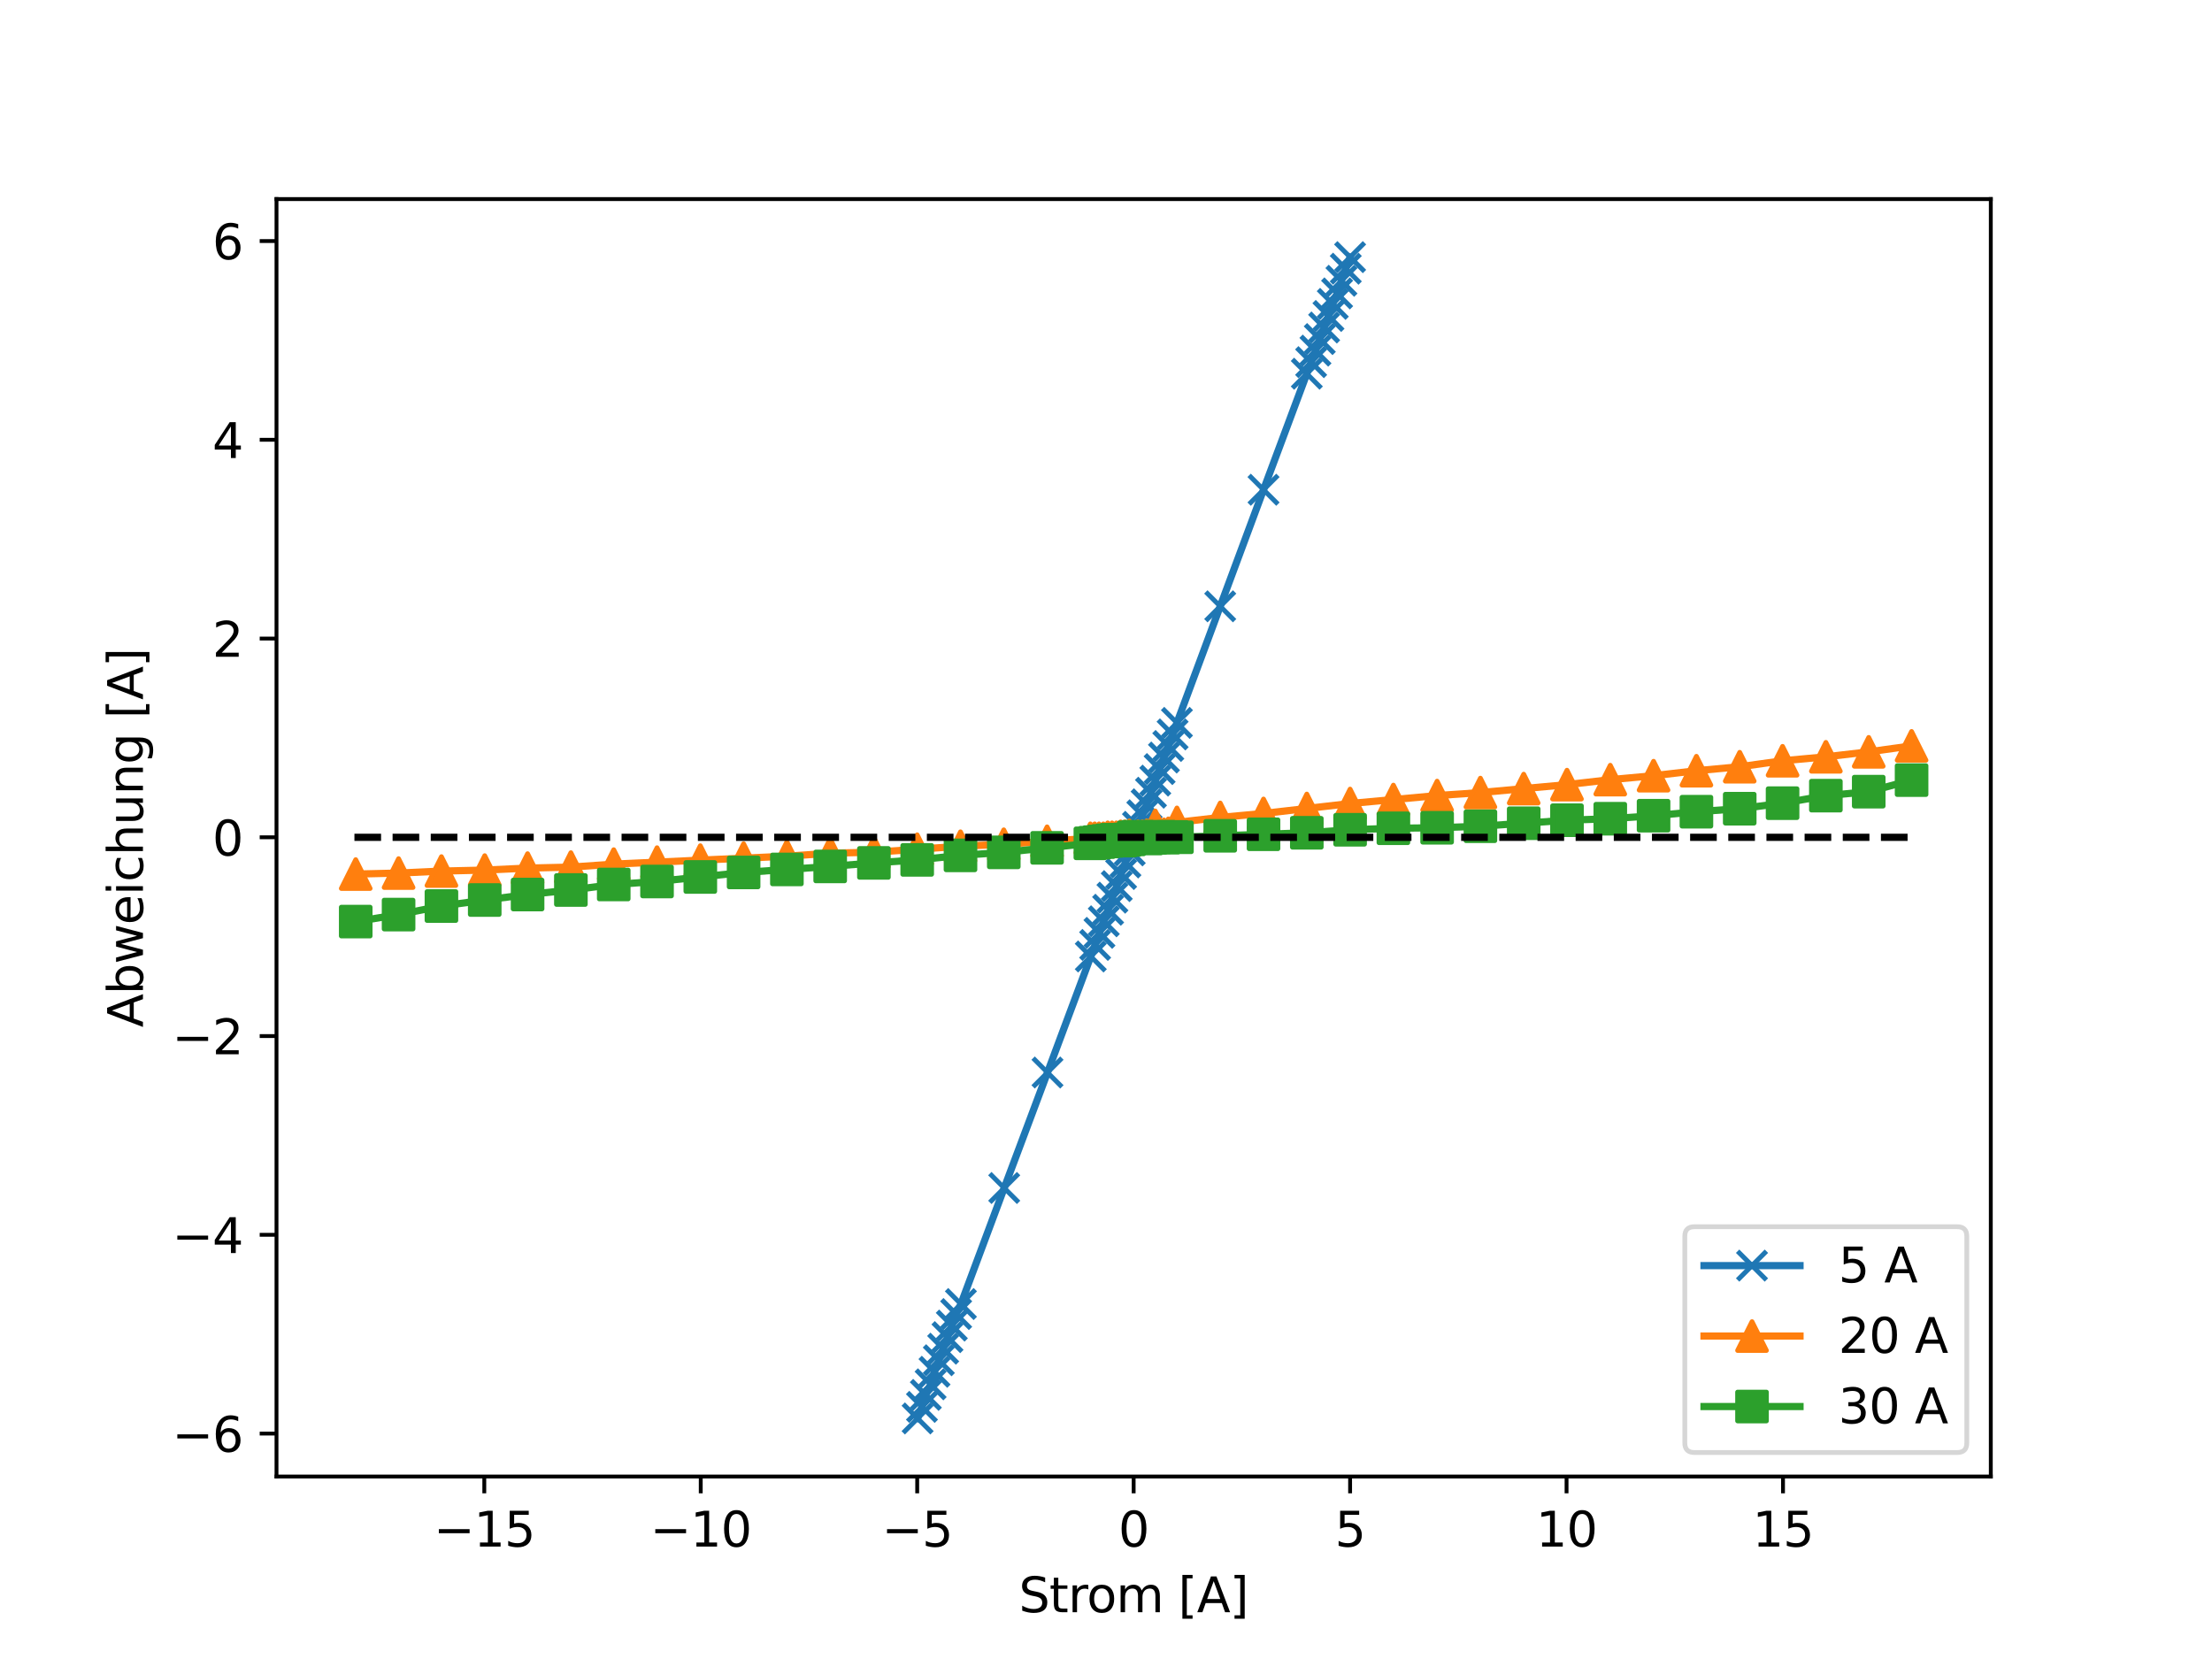<?xml version="1.0" encoding="utf-8" standalone="no"?>
<!DOCTYPE svg PUBLIC "-//W3C//DTD SVG 1.1//EN"
  "http://www.w3.org/Graphics/SVG/1.1/DTD/svg11.dtd">
<svg xmlns:xlink="http://www.w3.org/1999/xlink" width="460.8pt" height="345.6pt" viewBox="0 0 460.8 345.6" xmlns="http://www.w3.org/2000/svg" version="1.1">
 <defs>
  <style type="text/css">*{stroke-linejoin: round; stroke-linecap: butt}</style>
 </defs>
 <g id="figure_1">
  <g id="patch_1">
   <path d="M 0 345.6 
L 460.8 345.6 
L 460.8 0 
L 0 0 
z
" style="fill: #ffffff"/>
  </g>
  <g id="axes_1">
   <g id="patch_2">
    <path d="M 57.6 307.584 
L 414.72 307.584 
L 414.72 41.472 
L 57.6 41.472 
z
" style="fill: #ffffff"/>
   </g>
   <g id="matplotlib.axis_1">
    <g id="xtick_1">
     <g id="line2d_1">
      <defs>
       <path id="m4becd55ebd" d="M 0 0 
L 0 3.5 
" style="stroke: #000000; stroke-width: 0.8"/>
      </defs>
      <g>
       <use xlink:href="#m4becd55ebd" x="100.887" y="307.584" style="stroke: #000000; stroke-width: 0.8"/>
      </g>
     </g>
     <g id="text_1">
      <!-- −15 -->
      <g transform="translate(90.335 322.182) scale(0.1 -0.1)">
       <defs>
        <path id="DejaVuSans-2212" d="M 678 2272 
L 4684 2272 
L 4684 1741 
L 678 1741 
L 678 2272 
z
" transform="scale(0.016)"/>
        <path id="DejaVuSans-31" d="M 794 531 
L 1825 531 
L 1825 4091 
L 703 3866 
L 703 4441 
L 1819 4666 
L 2450 4666 
L 2450 531 
L 3481 531 
L 3481 0 
L 794 0 
L 794 531 
z
" transform="scale(0.016)"/>
        <path id="DejaVuSans-35" d="M 691 4666 
L 3169 4666 
L 3169 4134 
L 1269 4134 
L 1269 2991 
Q 1406 3038 1543 3061 
Q 1681 3084 1819 3084 
Q 2600 3084 3056 2656 
Q 3513 2228 3513 1497 
Q 3513 744 3044 326 
Q 2575 -91 1722 -91 
Q 1428 -91 1123 -41 
Q 819 9 494 109 
L 494 744 
Q 775 591 1075 516 
Q 1375 441 1709 441 
Q 2250 441 2565 725 
Q 2881 1009 2881 1497 
Q 2881 1984 2565 2268 
Q 2250 2553 1709 2553 
Q 1456 2553 1204 2497 
Q 953 2441 691 2322 
L 691 4666 
z
" transform="scale(0.016)"/>
       </defs>
       <use xlink:href="#DejaVuSans-2212"/>
       <use xlink:href="#DejaVuSans-31" x="83.789"/>
       <use xlink:href="#DejaVuSans-35" x="147.412"/>
      </g>
     </g>
    </g>
    <g id="xtick_2">
     <g id="line2d_2">
      <g>
       <use xlink:href="#m4becd55ebd" x="145.978" y="307.584" style="stroke: #000000; stroke-width: 0.8"/>
      </g>
     </g>
     <g id="text_2">
      <!-- −10 -->
      <g transform="translate(135.426 322.182) scale(0.1 -0.1)">
       <defs>
        <path id="DejaVuSans-30" d="M 2034 4250 
Q 1547 4250 1301 3770 
Q 1056 3291 1056 2328 
Q 1056 1369 1301 889 
Q 1547 409 2034 409 
Q 2525 409 2770 889 
Q 3016 1369 3016 2328 
Q 3016 3291 2770 3770 
Q 2525 4250 2034 4250 
z
M 2034 4750 
Q 2819 4750 3233 4129 
Q 3647 3509 3647 2328 
Q 3647 1150 3233 529 
Q 2819 -91 2034 -91 
Q 1250 -91 836 529 
Q 422 1150 422 2328 
Q 422 3509 836 4129 
Q 1250 4750 2034 4750 
z
" transform="scale(0.016)"/>
       </defs>
       <use xlink:href="#DejaVuSans-2212"/>
       <use xlink:href="#DejaVuSans-31" x="83.789"/>
       <use xlink:href="#DejaVuSans-30" x="147.412"/>
      </g>
     </g>
    </g>
    <g id="xtick_3">
     <g id="line2d_3">
      <g>
       <use xlink:href="#m4becd55ebd" x="191.069" y="307.584" style="stroke: #000000; stroke-width: 0.8"/>
      </g>
     </g>
     <g id="text_3">
      <!-- −5 -->
      <g transform="translate(183.698 322.182) scale(0.1 -0.1)">
       <use xlink:href="#DejaVuSans-2212"/>
       <use xlink:href="#DejaVuSans-35" x="83.789"/>
      </g>
     </g>
    </g>
    <g id="xtick_4">
     <g id="line2d_4">
      <g>
       <use xlink:href="#m4becd55ebd" x="236.16" y="307.584" style="stroke: #000000; stroke-width: 0.8"/>
      </g>
     </g>
     <g id="text_4">
      <!-- 0 -->
      <g transform="translate(232.979 322.182) scale(0.1 -0.1)">
       <use xlink:href="#DejaVuSans-30"/>
      </g>
     </g>
    </g>
    <g id="xtick_5">
     <g id="line2d_5">
      <g>
       <use xlink:href="#m4becd55ebd" x="281.251" y="307.584" style="stroke: #000000; stroke-width: 0.8"/>
      </g>
     </g>
     <g id="text_5">
      <!-- 5 -->
      <g transform="translate(278.07 322.182) scale(0.1 -0.1)">
       <use xlink:href="#DejaVuSans-35"/>
      </g>
     </g>
    </g>
    <g id="xtick_6">
     <g id="line2d_6">
      <g>
       <use xlink:href="#m4becd55ebd" x="326.342" y="307.584" style="stroke: #000000; stroke-width: 0.8"/>
      </g>
     </g>
     <g id="text_6">
      <!-- 10 -->
      <g transform="translate(319.979 322.182) scale(0.1 -0.1)">
       <use xlink:href="#DejaVuSans-31"/>
       <use xlink:href="#DejaVuSans-30" x="63.623"/>
      </g>
     </g>
    </g>
    <g id="xtick_7">
     <g id="line2d_7">
      <g>
       <use xlink:href="#m4becd55ebd" x="371.433" y="307.584" style="stroke: #000000; stroke-width: 0.8"/>
      </g>
     </g>
     <g id="text_7">
      <!-- 15 -->
      <g transform="translate(365.07 322.182) scale(0.1 -0.1)">
       <use xlink:href="#DejaVuSans-31"/>
       <use xlink:href="#DejaVuSans-35" x="63.623"/>
      </g>
     </g>
    </g>
    <g id="text_8">
     <!-- Strom [A] -->
     <g transform="translate(212.242 335.861) scale(0.1 -0.1)">
      <defs>
       <path id="DejaVuSans-53" d="M 3425 4513 
L 3425 3897 
Q 3066 4069 2747 4153 
Q 2428 4238 2131 4238 
Q 1616 4238 1336 4038 
Q 1056 3838 1056 3469 
Q 1056 3159 1242 3001 
Q 1428 2844 1947 2747 
L 2328 2669 
Q 3034 2534 3370 2195 
Q 3706 1856 3706 1288 
Q 3706 609 3251 259 
Q 2797 -91 1919 -91 
Q 1588 -91 1214 -16 
Q 841 59 441 206 
L 441 856 
Q 825 641 1194 531 
Q 1563 422 1919 422 
Q 2459 422 2753 634 
Q 3047 847 3047 1241 
Q 3047 1584 2836 1778 
Q 2625 1972 2144 2069 
L 1759 2144 
Q 1053 2284 737 2584 
Q 422 2884 422 3419 
Q 422 4038 858 4394 
Q 1294 4750 2059 4750 
Q 2388 4750 2728 4690 
Q 3069 4631 3425 4513 
z
" transform="scale(0.016)"/>
       <path id="DejaVuSans-74" d="M 1172 4494 
L 1172 3500 
L 2356 3500 
L 2356 3053 
L 1172 3053 
L 1172 1153 
Q 1172 725 1289 603 
Q 1406 481 1766 481 
L 2356 481 
L 2356 0 
L 1766 0 
Q 1100 0 847 248 
Q 594 497 594 1153 
L 594 3053 
L 172 3053 
L 172 3500 
L 594 3500 
L 594 4494 
L 1172 4494 
z
" transform="scale(0.016)"/>
       <path id="DejaVuSans-72" d="M 2631 2963 
Q 2534 3019 2420 3045 
Q 2306 3072 2169 3072 
Q 1681 3072 1420 2755 
Q 1159 2438 1159 1844 
L 1159 0 
L 581 0 
L 581 3500 
L 1159 3500 
L 1159 2956 
Q 1341 3275 1631 3429 
Q 1922 3584 2338 3584 
Q 2397 3584 2469 3576 
Q 2541 3569 2628 3553 
L 2631 2963 
z
" transform="scale(0.016)"/>
       <path id="DejaVuSans-6f" d="M 1959 3097 
Q 1497 3097 1228 2736 
Q 959 2375 959 1747 
Q 959 1119 1226 758 
Q 1494 397 1959 397 
Q 2419 397 2687 759 
Q 2956 1122 2956 1747 
Q 2956 2369 2687 2733 
Q 2419 3097 1959 3097 
z
M 1959 3584 
Q 2709 3584 3137 3096 
Q 3566 2609 3566 1747 
Q 3566 888 3137 398 
Q 2709 -91 1959 -91 
Q 1206 -91 779 398 
Q 353 888 353 1747 
Q 353 2609 779 3096 
Q 1206 3584 1959 3584 
z
" transform="scale(0.016)"/>
       <path id="DejaVuSans-6d" d="M 3328 2828 
Q 3544 3216 3844 3400 
Q 4144 3584 4550 3584 
Q 5097 3584 5394 3201 
Q 5691 2819 5691 2113 
L 5691 0 
L 5113 0 
L 5113 2094 
Q 5113 2597 4934 2840 
Q 4756 3084 4391 3084 
Q 3944 3084 3684 2787 
Q 3425 2491 3425 1978 
L 3425 0 
L 2847 0 
L 2847 2094 
Q 2847 2600 2669 2842 
Q 2491 3084 2119 3084 
Q 1678 3084 1418 2786 
Q 1159 2488 1159 1978 
L 1159 0 
L 581 0 
L 581 3500 
L 1159 3500 
L 1159 2956 
Q 1356 3278 1631 3431 
Q 1906 3584 2284 3584 
Q 2666 3584 2933 3390 
Q 3200 3197 3328 2828 
z
" transform="scale(0.016)"/>
       <path id="DejaVuSans-20" transform="scale(0.016)"/>
       <path id="DejaVuSans-5b" d="M 550 4863 
L 1875 4863 
L 1875 4416 
L 1125 4416 
L 1125 -397 
L 1875 -397 
L 1875 -844 
L 550 -844 
L 550 4863 
z
" transform="scale(0.016)"/>
       <path id="DejaVuSans-41" d="M 2188 4044 
L 1331 1722 
L 3047 1722 
L 2188 4044 
z
M 1831 4666 
L 2547 4666 
L 4325 0 
L 3669 0 
L 3244 1197 
L 1141 1197 
L 716 0 
L 50 0 
L 1831 4666 
z
" transform="scale(0.016)"/>
       <path id="DejaVuSans-5d" d="M 1947 4863 
L 1947 -844 
L 622 -844 
L 622 -397 
L 1369 -397 
L 1369 4416 
L 622 4416 
L 622 4863 
L 1947 4863 
z
" transform="scale(0.016)"/>
      </defs>
      <use xlink:href="#DejaVuSans-53"/>
      <use xlink:href="#DejaVuSans-74" x="63.477"/>
      <use xlink:href="#DejaVuSans-72" x="102.686"/>
      <use xlink:href="#DejaVuSans-6f" x="141.549"/>
      <use xlink:href="#DejaVuSans-6d" x="202.73"/>
      <use xlink:href="#DejaVuSans-20" x="300.143"/>
      <use xlink:href="#DejaVuSans-5b" x="331.93"/>
      <use xlink:href="#DejaVuSans-41" x="370.943"/>
      <use xlink:href="#DejaVuSans-5d" x="439.352"/>
     </g>
    </g>
   </g>
   <g id="matplotlib.axis_2">
    <g id="ytick_1">
     <g id="line2d_8">
      <defs>
       <path id="m93e37eeb6e" d="M 0 0 
L -3.5 0 
" style="stroke: #000000; stroke-width: 0.8"/>
      </defs>
      <g>
       <use xlink:href="#m93e37eeb6e" x="57.6" y="298.638" style="stroke: #000000; stroke-width: 0.8"/>
      </g>
     </g>
     <g id="text_9">
      <!-- −6 -->
      <g transform="translate(35.858 302.437) scale(0.1 -0.1)">
       <defs>
        <path id="DejaVuSans-36" d="M 2113 2584 
Q 1688 2584 1439 2293 
Q 1191 2003 1191 1497 
Q 1191 994 1439 701 
Q 1688 409 2113 409 
Q 2538 409 2786 701 
Q 3034 994 3034 1497 
Q 3034 2003 2786 2293 
Q 2538 2584 2113 2584 
z
M 3366 4563 
L 3366 3988 
Q 3128 4100 2886 4159 
Q 2644 4219 2406 4219 
Q 1781 4219 1451 3797 
Q 1122 3375 1075 2522 
Q 1259 2794 1537 2939 
Q 1816 3084 2150 3084 
Q 2853 3084 3261 2657 
Q 3669 2231 3669 1497 
Q 3669 778 3244 343 
Q 2819 -91 2113 -91 
Q 1303 -91 875 529 
Q 447 1150 447 2328 
Q 447 3434 972 4092 
Q 1497 4750 2381 4750 
Q 2619 4750 2861 4703 
Q 3103 4656 3366 4563 
z
" transform="scale(0.016)"/>
       </defs>
       <use xlink:href="#DejaVuSans-2212"/>
       <use xlink:href="#DejaVuSans-36" x="83.789"/>
      </g>
     </g>
    </g>
    <g id="ytick_2">
     <g id="line2d_9">
      <g>
       <use xlink:href="#m93e37eeb6e" x="57.6" y="257.234" style="stroke: #000000; stroke-width: 0.8"/>
      </g>
     </g>
     <g id="text_10">
      <!-- −4 -->
      <g transform="translate(35.858 261.033) scale(0.1 -0.1)">
       <defs>
        <path id="DejaVuSans-34" d="M 2419 4116 
L 825 1625 
L 2419 1625 
L 2419 4116 
z
M 2253 4666 
L 3047 4666 
L 3047 1625 
L 3713 1625 
L 3713 1100 
L 3047 1100 
L 3047 0 
L 2419 0 
L 2419 1100 
L 313 1100 
L 313 1709 
L 2253 4666 
z
" transform="scale(0.016)"/>
       </defs>
       <use xlink:href="#DejaVuSans-2212"/>
       <use xlink:href="#DejaVuSans-34" x="83.789"/>
      </g>
     </g>
    </g>
    <g id="ytick_3">
     <g id="line2d_10">
      <g>
       <use xlink:href="#m93e37eeb6e" x="57.6" y="215.829" style="stroke: #000000; stroke-width: 0.8"/>
      </g>
     </g>
     <g id="text_11">
      <!-- −2 -->
      <g transform="translate(35.858 219.628) scale(0.1 -0.1)">
       <defs>
        <path id="DejaVuSans-32" d="M 1228 531 
L 3431 531 
L 3431 0 
L 469 0 
L 469 531 
Q 828 903 1448 1529 
Q 2069 2156 2228 2338 
Q 2531 2678 2651 2914 
Q 2772 3150 2772 3378 
Q 2772 3750 2511 3984 
Q 2250 4219 1831 4219 
Q 1534 4219 1204 4116 
Q 875 4013 500 3803 
L 500 4441 
Q 881 4594 1212 4672 
Q 1544 4750 1819 4750 
Q 2544 4750 2975 4387 
Q 3406 4025 3406 3419 
Q 3406 3131 3298 2873 
Q 3191 2616 2906 2266 
Q 2828 2175 2409 1742 
Q 1991 1309 1228 531 
z
" transform="scale(0.016)"/>
       </defs>
       <use xlink:href="#DejaVuSans-2212"/>
       <use xlink:href="#DejaVuSans-32" x="83.789"/>
      </g>
     </g>
    </g>
    <g id="ytick_4">
     <g id="line2d_11">
      <g>
       <use xlink:href="#m93e37eeb6e" x="57.6" y="174.424" style="stroke: #000000; stroke-width: 0.8"/>
      </g>
     </g>
     <g id="text_12">
      <!-- 0 -->
      <g transform="translate(44.237 178.224) scale(0.1 -0.1)">
       <use xlink:href="#DejaVuSans-30"/>
      </g>
     </g>
    </g>
    <g id="ytick_5">
     <g id="line2d_12">
      <g>
       <use xlink:href="#m93e37eeb6e" x="57.6" y="133.02" style="stroke: #000000; stroke-width: 0.8"/>
      </g>
     </g>
     <g id="text_13">
      <!-- 2 -->
      <g transform="translate(44.237 136.819) scale(0.1 -0.1)">
       <use xlink:href="#DejaVuSans-32"/>
      </g>
     </g>
    </g>
    <g id="ytick_6">
     <g id="line2d_13">
      <g>
       <use xlink:href="#m93e37eeb6e" x="57.6" y="91.615" style="stroke: #000000; stroke-width: 0.8"/>
      </g>
     </g>
     <g id="text_14">
      <!-- 4 -->
      <g transform="translate(44.237 95.415) scale(0.1 -0.1)">
       <use xlink:href="#DejaVuSans-34"/>
      </g>
     </g>
    </g>
    <g id="ytick_7">
     <g id="line2d_14">
      <g>
       <use xlink:href="#m93e37eeb6e" x="57.6" y="50.211" style="stroke: #000000; stroke-width: 0.8"/>
      </g>
     </g>
     <g id="text_15">
      <!-- 6 -->
      <g transform="translate(44.237 54.01) scale(0.1 -0.1)">
       <use xlink:href="#DejaVuSans-36"/>
      </g>
     </g>
    </g>
    <g id="text_16">
     <!-- Abweichung [A] -->
     <g transform="translate(29.778 214.018) rotate(-90) scale(0.1 -0.1)">
      <defs>
       <path id="DejaVuSans-62" d="M 3116 1747 
Q 3116 2381 2855 2742 
Q 2594 3103 2138 3103 
Q 1681 3103 1420 2742 
Q 1159 2381 1159 1747 
Q 1159 1113 1420 752 
Q 1681 391 2138 391 
Q 2594 391 2855 752 
Q 3116 1113 3116 1747 
z
M 1159 2969 
Q 1341 3281 1617 3432 
Q 1894 3584 2278 3584 
Q 2916 3584 3314 3078 
Q 3713 2572 3713 1747 
Q 3713 922 3314 415 
Q 2916 -91 2278 -91 
Q 1894 -91 1617 61 
Q 1341 213 1159 525 
L 1159 0 
L 581 0 
L 581 4863 
L 1159 4863 
L 1159 2969 
z
" transform="scale(0.016)"/>
       <path id="DejaVuSans-77" d="M 269 3500 
L 844 3500 
L 1563 769 
L 2278 3500 
L 2956 3500 
L 3675 769 
L 4391 3500 
L 4966 3500 
L 4050 0 
L 3372 0 
L 2619 2869 
L 1863 0 
L 1184 0 
L 269 3500 
z
" transform="scale(0.016)"/>
       <path id="DejaVuSans-65" d="M 3597 1894 
L 3597 1613 
L 953 1613 
Q 991 1019 1311 708 
Q 1631 397 2203 397 
Q 2534 397 2845 478 
Q 3156 559 3463 722 
L 3463 178 
Q 3153 47 2828 -22 
Q 2503 -91 2169 -91 
Q 1331 -91 842 396 
Q 353 884 353 1716 
Q 353 2575 817 3079 
Q 1281 3584 2069 3584 
Q 2775 3584 3186 3129 
Q 3597 2675 3597 1894 
z
M 3022 2063 
Q 3016 2534 2758 2815 
Q 2500 3097 2075 3097 
Q 1594 3097 1305 2825 
Q 1016 2553 972 2059 
L 3022 2063 
z
" transform="scale(0.016)"/>
       <path id="DejaVuSans-69" d="M 603 3500 
L 1178 3500 
L 1178 0 
L 603 0 
L 603 3500 
z
M 603 4863 
L 1178 4863 
L 1178 4134 
L 603 4134 
L 603 4863 
z
" transform="scale(0.016)"/>
       <path id="DejaVuSans-63" d="M 3122 3366 
L 3122 2828 
Q 2878 2963 2633 3030 
Q 2388 3097 2138 3097 
Q 1578 3097 1268 2742 
Q 959 2388 959 1747 
Q 959 1106 1268 751 
Q 1578 397 2138 397 
Q 2388 397 2633 464 
Q 2878 531 3122 666 
L 3122 134 
Q 2881 22 2623 -34 
Q 2366 -91 2075 -91 
Q 1284 -91 818 406 
Q 353 903 353 1747 
Q 353 2603 823 3093 
Q 1294 3584 2113 3584 
Q 2378 3584 2631 3529 
Q 2884 3475 3122 3366 
z
" transform="scale(0.016)"/>
       <path id="DejaVuSans-68" d="M 3513 2113 
L 3513 0 
L 2938 0 
L 2938 2094 
Q 2938 2591 2744 2837 
Q 2550 3084 2163 3084 
Q 1697 3084 1428 2787 
Q 1159 2491 1159 1978 
L 1159 0 
L 581 0 
L 581 4863 
L 1159 4863 
L 1159 2956 
Q 1366 3272 1645 3428 
Q 1925 3584 2291 3584 
Q 2894 3584 3203 3211 
Q 3513 2838 3513 2113 
z
" transform="scale(0.016)"/>
       <path id="DejaVuSans-75" d="M 544 1381 
L 544 3500 
L 1119 3500 
L 1119 1403 
Q 1119 906 1312 657 
Q 1506 409 1894 409 
Q 2359 409 2629 706 
Q 2900 1003 2900 1516 
L 2900 3500 
L 3475 3500 
L 3475 0 
L 2900 0 
L 2900 538 
Q 2691 219 2414 64 
Q 2138 -91 1772 -91 
Q 1169 -91 856 284 
Q 544 659 544 1381 
z
M 1991 3584 
L 1991 3584 
z
" transform="scale(0.016)"/>
       <path id="DejaVuSans-6e" d="M 3513 2113 
L 3513 0 
L 2938 0 
L 2938 2094 
Q 2938 2591 2744 2837 
Q 2550 3084 2163 3084 
Q 1697 3084 1428 2787 
Q 1159 2491 1159 1978 
L 1159 0 
L 581 0 
L 581 3500 
L 1159 3500 
L 1159 2956 
Q 1366 3272 1645 3428 
Q 1925 3584 2291 3584 
Q 2894 3584 3203 3211 
Q 3513 2838 3513 2113 
z
" transform="scale(0.016)"/>
       <path id="DejaVuSans-67" d="M 2906 1791 
Q 2906 2416 2648 2759 
Q 2391 3103 1925 3103 
Q 1463 3103 1205 2759 
Q 947 2416 947 1791 
Q 947 1169 1205 825 
Q 1463 481 1925 481 
Q 2391 481 2648 825 
Q 2906 1169 2906 1791 
z
M 3481 434 
Q 3481 -459 3084 -895 
Q 2688 -1331 1869 -1331 
Q 1566 -1331 1297 -1286 
Q 1028 -1241 775 -1147 
L 775 -588 
Q 1028 -725 1275 -790 
Q 1522 -856 1778 -856 
Q 2344 -856 2625 -561 
Q 2906 -266 2906 331 
L 2906 616 
Q 2728 306 2450 153 
Q 2172 0 1784 0 
Q 1141 0 747 490 
Q 353 981 353 1791 
Q 353 2603 747 3093 
Q 1141 3584 1784 3584 
Q 2172 3584 2450 3431 
Q 2728 3278 2906 2969 
L 2906 3500 
L 3481 3500 
L 3481 434 
z
" transform="scale(0.016)"/>
      </defs>
      <use xlink:href="#DejaVuSans-41"/>
      <use xlink:href="#DejaVuSans-62" x="68.408"/>
      <use xlink:href="#DejaVuSans-77" x="131.885"/>
      <use xlink:href="#DejaVuSans-65" x="213.672"/>
      <use xlink:href="#DejaVuSans-69" x="275.195"/>
      <use xlink:href="#DejaVuSans-63" x="302.979"/>
      <use xlink:href="#DejaVuSans-68" x="357.959"/>
      <use xlink:href="#DejaVuSans-75" x="421.338"/>
      <use xlink:href="#DejaVuSans-6e" x="484.717"/>
      <use xlink:href="#DejaVuSans-67" x="548.096"/>
      <use xlink:href="#DejaVuSans-20" x="611.572"/>
      <use xlink:href="#DejaVuSans-5b" x="643.359"/>
      <use xlink:href="#DejaVuSans-41" x="682.373"/>
      <use xlink:href="#DejaVuSans-5d" x="750.781"/>
     </g>
    </g>
   </g>
   <g id="line2d_15">
    <path d="M 191.159 295.488 
L 192.061 293.082 
L 192.873 290.581 
L 193.865 288.382 
L 194.676 285.769 
L 195.578 283.363 
L 196.48 280.957 
L 197.382 278.551 
L 198.284 276.145 
L 199.185 273.739 
L 200.177 271.652 
L 209.196 247.481 
L 218.214 223.422 
L 227.232 199.25 
L 228.134 196.844 
L 229.036 194.327 
L 229.937 191.921 
L 230.839 189.515 
L 231.741 186.997 
L 232.643 184.591 
L 233.545 182.073 
L 234.447 179.667 
L 235.348 177.149 
L 236.16 174.424 
L 237.062 172.242 
L 237.964 169.836 
L 238.865 167.542 
L 239.767 165.136 
L 240.669 162.619 
L 241.571 160.213 
L 242.473 157.807 
L 243.375 155.401 
L 244.276 152.995 
L 245.178 150.589 
L 254.196 126.306 
L 263.215 102.022 
L 272.233 77.851 
L 273.135 75.445 
L 274.036 73.039 
L 274.938 70.633 
L 275.84 68.227 
L 276.742 65.822 
L 277.644 63.304 
L 278.545 61.122 
L 279.447 58.492 
L 280.349 55.974 
L 281.251 53.568 
" clip-path="url(#pd35f5025bd)" style="fill: none; stroke: #1f77b4; stroke-width: 1.5; stroke-linecap: square"/>
    <defs>
     <path id="m64f17480ff" d="M -3 3 
L 3 -3 
M -3 -3 
L 3 3 
" style="stroke: #1f77b4"/>
    </defs>
    <g clip-path="url(#pd35f5025bd)">
     <use xlink:href="#m64f17480ff" x="191.159" y="295.488" style="fill: #1f77b4; stroke: #1f77b4"/>
     <use xlink:href="#m64f17480ff" x="192.061" y="293.082" style="fill: #1f77b4; stroke: #1f77b4"/>
     <use xlink:href="#m64f17480ff" x="192.873" y="290.581" style="fill: #1f77b4; stroke: #1f77b4"/>
     <use xlink:href="#m64f17480ff" x="193.865" y="288.382" style="fill: #1f77b4; stroke: #1f77b4"/>
     <use xlink:href="#m64f17480ff" x="194.676" y="285.769" style="fill: #1f77b4; stroke: #1f77b4"/>
     <use xlink:href="#m64f17480ff" x="195.578" y="283.363" style="fill: #1f77b4; stroke: #1f77b4"/>
     <use xlink:href="#m64f17480ff" x="196.48" y="280.957" style="fill: #1f77b4; stroke: #1f77b4"/>
     <use xlink:href="#m64f17480ff" x="197.382" y="278.551" style="fill: #1f77b4; stroke: #1f77b4"/>
     <use xlink:href="#m64f17480ff" x="198.284" y="276.145" style="fill: #1f77b4; stroke: #1f77b4"/>
     <use xlink:href="#m64f17480ff" x="199.185" y="273.739" style="fill: #1f77b4; stroke: #1f77b4"/>
     <use xlink:href="#m64f17480ff" x="200.177" y="271.652" style="fill: #1f77b4; stroke: #1f77b4"/>
     <use xlink:href="#m64f17480ff" x="209.196" y="247.481" style="fill: #1f77b4; stroke: #1f77b4"/>
     <use xlink:href="#m64f17480ff" x="218.214" y="223.422" style="fill: #1f77b4; stroke: #1f77b4"/>
     <use xlink:href="#m64f17480ff" x="227.232" y="199.25" style="fill: #1f77b4; stroke: #1f77b4"/>
     <use xlink:href="#m64f17480ff" x="228.134" y="196.844" style="fill: #1f77b4; stroke: #1f77b4"/>
     <use xlink:href="#m64f17480ff" x="229.036" y="194.327" style="fill: #1f77b4; stroke: #1f77b4"/>
     <use xlink:href="#m64f17480ff" x="229.937" y="191.921" style="fill: #1f77b4; stroke: #1f77b4"/>
     <use xlink:href="#m64f17480ff" x="230.839" y="189.515" style="fill: #1f77b4; stroke: #1f77b4"/>
     <use xlink:href="#m64f17480ff" x="231.741" y="186.997" style="fill: #1f77b4; stroke: #1f77b4"/>
     <use xlink:href="#m64f17480ff" x="232.643" y="184.591" style="fill: #1f77b4; stroke: #1f77b4"/>
     <use xlink:href="#m64f17480ff" x="233.545" y="182.073" style="fill: #1f77b4; stroke: #1f77b4"/>
     <use xlink:href="#m64f17480ff" x="234.447" y="179.667" style="fill: #1f77b4; stroke: #1f77b4"/>
     <use xlink:href="#m64f17480ff" x="235.348" y="177.149" style="fill: #1f77b4; stroke: #1f77b4"/>
     <use xlink:href="#m64f17480ff" x="236.16" y="174.424" style="fill: #1f77b4; stroke: #1f77b4"/>
     <use xlink:href="#m64f17480ff" x="237.062" y="172.242" style="fill: #1f77b4; stroke: #1f77b4"/>
     <use xlink:href="#m64f17480ff" x="237.964" y="169.836" style="fill: #1f77b4; stroke: #1f77b4"/>
     <use xlink:href="#m64f17480ff" x="238.865" y="167.542" style="fill: #1f77b4; stroke: #1f77b4"/>
     <use xlink:href="#m64f17480ff" x="239.767" y="165.136" style="fill: #1f77b4; stroke: #1f77b4"/>
     <use xlink:href="#m64f17480ff" x="240.669" y="162.619" style="fill: #1f77b4; stroke: #1f77b4"/>
     <use xlink:href="#m64f17480ff" x="241.571" y="160.213" style="fill: #1f77b4; stroke: #1f77b4"/>
     <use xlink:href="#m64f17480ff" x="242.473" y="157.807" style="fill: #1f77b4; stroke: #1f77b4"/>
     <use xlink:href="#m64f17480ff" x="243.375" y="155.401" style="fill: #1f77b4; stroke: #1f77b4"/>
     <use xlink:href="#m64f17480ff" x="244.276" y="152.995" style="fill: #1f77b4; stroke: #1f77b4"/>
     <use xlink:href="#m64f17480ff" x="245.178" y="150.589" style="fill: #1f77b4; stroke: #1f77b4"/>
     <use xlink:href="#m64f17480ff" x="254.196" y="126.306" style="fill: #1f77b4; stroke: #1f77b4"/>
     <use xlink:href="#m64f17480ff" x="263.215" y="102.022" style="fill: #1f77b4; stroke: #1f77b4"/>
     <use xlink:href="#m64f17480ff" x="272.233" y="77.851" style="fill: #1f77b4; stroke: #1f77b4"/>
     <use xlink:href="#m64f17480ff" x="273.135" y="75.445" style="fill: #1f77b4; stroke: #1f77b4"/>
     <use xlink:href="#m64f17480ff" x="274.036" y="73.039" style="fill: #1f77b4; stroke: #1f77b4"/>
     <use xlink:href="#m64f17480ff" x="274.938" y="70.633" style="fill: #1f77b4; stroke: #1f77b4"/>
     <use xlink:href="#m64f17480ff" x="275.84" y="68.227" style="fill: #1f77b4; stroke: #1f77b4"/>
     <use xlink:href="#m64f17480ff" x="276.742" y="65.822" style="fill: #1f77b4; stroke: #1f77b4"/>
     <use xlink:href="#m64f17480ff" x="277.644" y="63.304" style="fill: #1f77b4; stroke: #1f77b4"/>
     <use xlink:href="#m64f17480ff" x="278.545" y="61.122" style="fill: #1f77b4; stroke: #1f77b4"/>
     <use xlink:href="#m64f17480ff" x="279.447" y="58.492" style="fill: #1f77b4; stroke: #1f77b4"/>
     <use xlink:href="#m64f17480ff" x="280.349" y="55.974" style="fill: #1f77b4; stroke: #1f77b4"/>
     <use xlink:href="#m64f17480ff" x="281.251" y="53.568" style="fill: #1f77b4; stroke: #1f77b4"/>
    </g>
   </g>
   <g id="line2d_16">
    <path d="M 74.103 182.084 
L 83.031 181.877 
L 91.959 181.463 
L 100.977 181.256 
L 109.905 180.842 
L 118.924 180.635 
L 127.852 180.014 
L 136.87 179.6 
L 145.888 179.186 
L 154.906 178.772 
L 163.924 178.358 
L 172.943 177.737 
L 182.051 177.53 
L 191.069 176.909 
L 200.087 176.288 
L 209.105 175.874 
L 218.124 175.253 
L 227.142 174.632 
L 228.044 174.632 
L 228.945 174.632 
L 229.847 174.632 
L 230.749 174.424 
L 231.651 174.424 
L 232.553 174.424 
L 233.455 174.217 
L 234.356 174.217 
L 235.258 174.01 
L 236.16 174.424 
L 237.062 174.217 
L 237.964 174.217 
L 238.865 174.01 
L 239.767 174.01 
L 240.669 171.94 
L 241.571 173.803 
L 242.473 173.803 
L 243.375 173.596 
L 244.276 173.596 
L 245.178 171.319 
L 254.196 170.284 
L 263.215 169.456 
L 272.233 168.421 
L 281.251 167.386 
L 290.269 166.558 
L 299.377 165.73 
L 308.396 165.108 
L 317.414 164.28 
L 326.432 163.452 
L 335.45 162.417 
L 344.468 161.589 
L 353.396 160.554 
L 362.415 159.726 
L 371.343 158.484 
L 380.361 157.656 
L 389.289 156.621 
L 398.217 155.378 
" clip-path="url(#pd35f5025bd)" style="fill: none; stroke: #ff7f0e; stroke-width: 1.5; stroke-linecap: square"/>
    <defs>
     <path id="m7f32f86da5" d="M 0 -3 
L -3 3 
L 3 3 
z
" style="stroke: #ff7f0e; stroke-linejoin: miter"/>
    </defs>
    <g clip-path="url(#pd35f5025bd)">
     <use xlink:href="#m7f32f86da5" x="74.103" y="182.084" style="fill: #ff7f0e; stroke: #ff7f0e; stroke-linejoin: miter"/>
     <use xlink:href="#m7f32f86da5" x="83.031" y="181.877" style="fill: #ff7f0e; stroke: #ff7f0e; stroke-linejoin: miter"/>
     <use xlink:href="#m7f32f86da5" x="91.959" y="181.463" style="fill: #ff7f0e; stroke: #ff7f0e; stroke-linejoin: miter"/>
     <use xlink:href="#m7f32f86da5" x="100.977" y="181.256" style="fill: #ff7f0e; stroke: #ff7f0e; stroke-linejoin: miter"/>
     <use xlink:href="#m7f32f86da5" x="109.905" y="180.842" style="fill: #ff7f0e; stroke: #ff7f0e; stroke-linejoin: miter"/>
     <use xlink:href="#m7f32f86da5" x="118.924" y="180.635" style="fill: #ff7f0e; stroke: #ff7f0e; stroke-linejoin: miter"/>
     <use xlink:href="#m7f32f86da5" x="127.852" y="180.014" style="fill: #ff7f0e; stroke: #ff7f0e; stroke-linejoin: miter"/>
     <use xlink:href="#m7f32f86da5" x="136.87" y="179.6" style="fill: #ff7f0e; stroke: #ff7f0e; stroke-linejoin: miter"/>
     <use xlink:href="#m7f32f86da5" x="145.888" y="179.186" style="fill: #ff7f0e; stroke: #ff7f0e; stroke-linejoin: miter"/>
     <use xlink:href="#m7f32f86da5" x="154.906" y="178.772" style="fill: #ff7f0e; stroke: #ff7f0e; stroke-linejoin: miter"/>
     <use xlink:href="#m7f32f86da5" x="163.924" y="178.358" style="fill: #ff7f0e; stroke: #ff7f0e; stroke-linejoin: miter"/>
     <use xlink:href="#m7f32f86da5" x="172.943" y="177.737" style="fill: #ff7f0e; stroke: #ff7f0e; stroke-linejoin: miter"/>
     <use xlink:href="#m7f32f86da5" x="182.051" y="177.53" style="fill: #ff7f0e; stroke: #ff7f0e; stroke-linejoin: miter"/>
     <use xlink:href="#m7f32f86da5" x="191.069" y="176.909" style="fill: #ff7f0e; stroke: #ff7f0e; stroke-linejoin: miter"/>
     <use xlink:href="#m7f32f86da5" x="200.087" y="176.288" style="fill: #ff7f0e; stroke: #ff7f0e; stroke-linejoin: miter"/>
     <use xlink:href="#m7f32f86da5" x="209.105" y="175.874" style="fill: #ff7f0e; stroke: #ff7f0e; stroke-linejoin: miter"/>
     <use xlink:href="#m7f32f86da5" x="218.124" y="175.253" style="fill: #ff7f0e; stroke: #ff7f0e; stroke-linejoin: miter"/>
     <use xlink:href="#m7f32f86da5" x="227.142" y="174.632" style="fill: #ff7f0e; stroke: #ff7f0e; stroke-linejoin: miter"/>
     <use xlink:href="#m7f32f86da5" x="228.044" y="174.632" style="fill: #ff7f0e; stroke: #ff7f0e; stroke-linejoin: miter"/>
     <use xlink:href="#m7f32f86da5" x="228.945" y="174.632" style="fill: #ff7f0e; stroke: #ff7f0e; stroke-linejoin: miter"/>
     <use xlink:href="#m7f32f86da5" x="229.847" y="174.632" style="fill: #ff7f0e; stroke: #ff7f0e; stroke-linejoin: miter"/>
     <use xlink:href="#m7f32f86da5" x="230.749" y="174.424" style="fill: #ff7f0e; stroke: #ff7f0e; stroke-linejoin: miter"/>
     <use xlink:href="#m7f32f86da5" x="231.651" y="174.424" style="fill: #ff7f0e; stroke: #ff7f0e; stroke-linejoin: miter"/>
     <use xlink:href="#m7f32f86da5" x="232.553" y="174.424" style="fill: #ff7f0e; stroke: #ff7f0e; stroke-linejoin: miter"/>
     <use xlink:href="#m7f32f86da5" x="233.455" y="174.217" style="fill: #ff7f0e; stroke: #ff7f0e; stroke-linejoin: miter"/>
     <use xlink:href="#m7f32f86da5" x="234.356" y="174.217" style="fill: #ff7f0e; stroke: #ff7f0e; stroke-linejoin: miter"/>
     <use xlink:href="#m7f32f86da5" x="235.258" y="174.01" style="fill: #ff7f0e; stroke: #ff7f0e; stroke-linejoin: miter"/>
     <use xlink:href="#m7f32f86da5" x="236.16" y="174.424" style="fill: #ff7f0e; stroke: #ff7f0e; stroke-linejoin: miter"/>
     <use xlink:href="#m7f32f86da5" x="237.062" y="174.217" style="fill: #ff7f0e; stroke: #ff7f0e; stroke-linejoin: miter"/>
     <use xlink:href="#m7f32f86da5" x="237.964" y="174.217" style="fill: #ff7f0e; stroke: #ff7f0e; stroke-linejoin: miter"/>
     <use xlink:href="#m7f32f86da5" x="238.865" y="174.01" style="fill: #ff7f0e; stroke: #ff7f0e; stroke-linejoin: miter"/>
     <use xlink:href="#m7f32f86da5" x="239.767" y="174.01" style="fill: #ff7f0e; stroke: #ff7f0e; stroke-linejoin: miter"/>
     <use xlink:href="#m7f32f86da5" x="240.669" y="171.94" style="fill: #ff7f0e; stroke: #ff7f0e; stroke-linejoin: miter"/>
     <use xlink:href="#m7f32f86da5" x="241.571" y="173.803" style="fill: #ff7f0e; stroke: #ff7f0e; stroke-linejoin: miter"/>
     <use xlink:href="#m7f32f86da5" x="242.473" y="173.803" style="fill: #ff7f0e; stroke: #ff7f0e; stroke-linejoin: miter"/>
     <use xlink:href="#m7f32f86da5" x="243.375" y="173.596" style="fill: #ff7f0e; stroke: #ff7f0e; stroke-linejoin: miter"/>
     <use xlink:href="#m7f32f86da5" x="244.276" y="173.596" style="fill: #ff7f0e; stroke: #ff7f0e; stroke-linejoin: miter"/>
     <use xlink:href="#m7f32f86da5" x="245.178" y="171.319" style="fill: #ff7f0e; stroke: #ff7f0e; stroke-linejoin: miter"/>
     <use xlink:href="#m7f32f86da5" x="254.196" y="170.284" style="fill: #ff7f0e; stroke: #ff7f0e; stroke-linejoin: miter"/>
     <use xlink:href="#m7f32f86da5" x="263.215" y="169.456" style="fill: #ff7f0e; stroke: #ff7f0e; stroke-linejoin: miter"/>
     <use xlink:href="#m7f32f86da5" x="272.233" y="168.421" style="fill: #ff7f0e; stroke: #ff7f0e; stroke-linejoin: miter"/>
     <use xlink:href="#m7f32f86da5" x="281.251" y="167.386" style="fill: #ff7f0e; stroke: #ff7f0e; stroke-linejoin: miter"/>
     <use xlink:href="#m7f32f86da5" x="290.269" y="166.558" style="fill: #ff7f0e; stroke: #ff7f0e; stroke-linejoin: miter"/>
     <use xlink:href="#m7f32f86da5" x="299.377" y="165.73" style="fill: #ff7f0e; stroke: #ff7f0e; stroke-linejoin: miter"/>
     <use xlink:href="#m7f32f86da5" x="308.396" y="165.108" style="fill: #ff7f0e; stroke: #ff7f0e; stroke-linejoin: miter"/>
     <use xlink:href="#m7f32f86da5" x="317.414" y="164.28" style="fill: #ff7f0e; stroke: #ff7f0e; stroke-linejoin: miter"/>
     <use xlink:href="#m7f32f86da5" x="326.432" y="163.452" style="fill: #ff7f0e; stroke: #ff7f0e; stroke-linejoin: miter"/>
     <use xlink:href="#m7f32f86da5" x="335.45" y="162.417" style="fill: #ff7f0e; stroke: #ff7f0e; stroke-linejoin: miter"/>
     <use xlink:href="#m7f32f86da5" x="344.468" y="161.589" style="fill: #ff7f0e; stroke: #ff7f0e; stroke-linejoin: miter"/>
     <use xlink:href="#m7f32f86da5" x="353.396" y="160.554" style="fill: #ff7f0e; stroke: #ff7f0e; stroke-linejoin: miter"/>
     <use xlink:href="#m7f32f86da5" x="362.415" y="159.726" style="fill: #ff7f0e; stroke: #ff7f0e; stroke-linejoin: miter"/>
     <use xlink:href="#m7f32f86da5" x="371.343" y="158.484" style="fill: #ff7f0e; stroke: #ff7f0e; stroke-linejoin: miter"/>
     <use xlink:href="#m7f32f86da5" x="380.361" y="157.656" style="fill: #ff7f0e; stroke: #ff7f0e; stroke-linejoin: miter"/>
     <use xlink:href="#m7f32f86da5" x="389.289" y="156.621" style="fill: #ff7f0e; stroke: #ff7f0e; stroke-linejoin: miter"/>
     <use xlink:href="#m7f32f86da5" x="398.217" y="155.378" style="fill: #ff7f0e; stroke: #ff7f0e; stroke-linejoin: miter"/>
    </g>
   </g>
   <g id="line2d_17">
    <path d="M 74.103 191.984 
L 83.031 190.522 
L 91.959 188.747 
L 100.977 187.492 
L 109.905 186.344 
L 118.924 185.403 
L 127.852 184.255 
L 136.87 183.628 
L 145.888 182.687 
L 154.906 181.746 
L 163.924 181.118 
L 172.943 180.491 
L 182.051 179.757 
L 191.069 179.13 
L 200.087 178.189 
L 209.105 177.561 
L 218.124 176.62 
L 227.142 175.679 
L 228.044 175.554 
L 228.945 175.428 
L 229.847 175.303 
L 230.749 175.177 
L 231.651 175.052 
L 232.553 174.926 
L 233.455 175.115 
L 234.356 174.989 
L 235.258 174.864 
L 236.16 174.424 
L 237.062 174.299 
L 237.964 174.487 
L 238.865 174.675 
L 239.767 174.55 
L 240.669 174.424 
L 241.571 174.299 
L 242.473 174.487 
L 243.375 174.362 
L 244.186 174.343 
L 245.178 174.424 
L 254.196 174.111 
L 263.215 173.797 
L 272.233 173.483 
L 281.251 172.856 
L 290.269 172.542 
L 299.377 172.436 
L 308.396 172.122 
L 317.414 171.495 
L 326.432 170.867 
L 335.45 170.554 
L 344.468 169.926 
L 353.396 169.092 
L 362.415 168.465 
L 371.343 167.317 
L 380.361 165.748 
L 389.289 164.914 
L 398.217 162.511 
" clip-path="url(#pd35f5025bd)" style="fill: none; stroke: #2ca02c; stroke-width: 1.5; stroke-linecap: square"/>
    <defs>
     <path id="mb2ee331c3b" d="M -3 3 
L 3 3 
L 3 -3 
L -3 -3 
z
" style="stroke: #2ca02c; stroke-linejoin: miter"/>
    </defs>
    <g clip-path="url(#pd35f5025bd)">
     <use xlink:href="#mb2ee331c3b" x="74.103" y="191.984" style="fill: #2ca02c; stroke: #2ca02c; stroke-linejoin: miter"/>
     <use xlink:href="#mb2ee331c3b" x="83.031" y="190.522" style="fill: #2ca02c; stroke: #2ca02c; stroke-linejoin: miter"/>
     <use xlink:href="#mb2ee331c3b" x="91.959" y="188.747" style="fill: #2ca02c; stroke: #2ca02c; stroke-linejoin: miter"/>
     <use xlink:href="#mb2ee331c3b" x="100.977" y="187.492" style="fill: #2ca02c; stroke: #2ca02c; stroke-linejoin: miter"/>
     <use xlink:href="#mb2ee331c3b" x="109.905" y="186.344" style="fill: #2ca02c; stroke: #2ca02c; stroke-linejoin: miter"/>
     <use xlink:href="#mb2ee331c3b" x="118.924" y="185.403" style="fill: #2ca02c; stroke: #2ca02c; stroke-linejoin: miter"/>
     <use xlink:href="#mb2ee331c3b" x="127.852" y="184.255" style="fill: #2ca02c; stroke: #2ca02c; stroke-linejoin: miter"/>
     <use xlink:href="#mb2ee331c3b" x="136.87" y="183.628" style="fill: #2ca02c; stroke: #2ca02c; stroke-linejoin: miter"/>
     <use xlink:href="#mb2ee331c3b" x="145.888" y="182.687" style="fill: #2ca02c; stroke: #2ca02c; stroke-linejoin: miter"/>
     <use xlink:href="#mb2ee331c3b" x="154.906" y="181.746" style="fill: #2ca02c; stroke: #2ca02c; stroke-linejoin: miter"/>
     <use xlink:href="#mb2ee331c3b" x="163.924" y="181.118" style="fill: #2ca02c; stroke: #2ca02c; stroke-linejoin: miter"/>
     <use xlink:href="#mb2ee331c3b" x="172.943" y="180.491" style="fill: #2ca02c; stroke: #2ca02c; stroke-linejoin: miter"/>
     <use xlink:href="#mb2ee331c3b" x="182.051" y="179.757" style="fill: #2ca02c; stroke: #2ca02c; stroke-linejoin: miter"/>
     <use xlink:href="#mb2ee331c3b" x="191.069" y="179.13" style="fill: #2ca02c; stroke: #2ca02c; stroke-linejoin: miter"/>
     <use xlink:href="#mb2ee331c3b" x="200.087" y="178.189" style="fill: #2ca02c; stroke: #2ca02c; stroke-linejoin: miter"/>
     <use xlink:href="#mb2ee331c3b" x="209.105" y="177.561" style="fill: #2ca02c; stroke: #2ca02c; stroke-linejoin: miter"/>
     <use xlink:href="#mb2ee331c3b" x="218.124" y="176.62" style="fill: #2ca02c; stroke: #2ca02c; stroke-linejoin: miter"/>
     <use xlink:href="#mb2ee331c3b" x="227.142" y="175.679" style="fill: #2ca02c; stroke: #2ca02c; stroke-linejoin: miter"/>
     <use xlink:href="#mb2ee331c3b" x="228.044" y="175.554" style="fill: #2ca02c; stroke: #2ca02c; stroke-linejoin: miter"/>
     <use xlink:href="#mb2ee331c3b" x="228.945" y="175.428" style="fill: #2ca02c; stroke: #2ca02c; stroke-linejoin: miter"/>
     <use xlink:href="#mb2ee331c3b" x="229.847" y="175.303" style="fill: #2ca02c; stroke: #2ca02c; stroke-linejoin: miter"/>
     <use xlink:href="#mb2ee331c3b" x="230.749" y="175.177" style="fill: #2ca02c; stroke: #2ca02c; stroke-linejoin: miter"/>
     <use xlink:href="#mb2ee331c3b" x="231.651" y="175.052" style="fill: #2ca02c; stroke: #2ca02c; stroke-linejoin: miter"/>
     <use xlink:href="#mb2ee331c3b" x="232.553" y="174.926" style="fill: #2ca02c; stroke: #2ca02c; stroke-linejoin: miter"/>
     <use xlink:href="#mb2ee331c3b" x="233.455" y="175.115" style="fill: #2ca02c; stroke: #2ca02c; stroke-linejoin: miter"/>
     <use xlink:href="#mb2ee331c3b" x="234.356" y="174.989" style="fill: #2ca02c; stroke: #2ca02c; stroke-linejoin: miter"/>
     <use xlink:href="#mb2ee331c3b" x="235.258" y="174.864" style="fill: #2ca02c; stroke: #2ca02c; stroke-linejoin: miter"/>
     <use xlink:href="#mb2ee331c3b" x="236.16" y="174.424" style="fill: #2ca02c; stroke: #2ca02c; stroke-linejoin: miter"/>
     <use xlink:href="#mb2ee331c3b" x="237.062" y="174.299" style="fill: #2ca02c; stroke: #2ca02c; stroke-linejoin: miter"/>
     <use xlink:href="#mb2ee331c3b" x="237.964" y="174.487" style="fill: #2ca02c; stroke: #2ca02c; stroke-linejoin: miter"/>
     <use xlink:href="#mb2ee331c3b" x="238.865" y="174.675" style="fill: #2ca02c; stroke: #2ca02c; stroke-linejoin: miter"/>
     <use xlink:href="#mb2ee331c3b" x="239.767" y="174.55" style="fill: #2ca02c; stroke: #2ca02c; stroke-linejoin: miter"/>
     <use xlink:href="#mb2ee331c3b" x="240.669" y="174.424" style="fill: #2ca02c; stroke: #2ca02c; stroke-linejoin: miter"/>
     <use xlink:href="#mb2ee331c3b" x="241.571" y="174.299" style="fill: #2ca02c; stroke: #2ca02c; stroke-linejoin: miter"/>
     <use xlink:href="#mb2ee331c3b" x="242.473" y="174.487" style="fill: #2ca02c; stroke: #2ca02c; stroke-linejoin: miter"/>
     <use xlink:href="#mb2ee331c3b" x="243.375" y="174.362" style="fill: #2ca02c; stroke: #2ca02c; stroke-linejoin: miter"/>
     <use xlink:href="#mb2ee331c3b" x="244.186" y="174.343" style="fill: #2ca02c; stroke: #2ca02c; stroke-linejoin: miter"/>
     <use xlink:href="#mb2ee331c3b" x="245.178" y="174.424" style="fill: #2ca02c; stroke: #2ca02c; stroke-linejoin: miter"/>
     <use xlink:href="#mb2ee331c3b" x="254.196" y="174.111" style="fill: #2ca02c; stroke: #2ca02c; stroke-linejoin: miter"/>
     <use xlink:href="#mb2ee331c3b" x="263.215" y="173.797" style="fill: #2ca02c; stroke: #2ca02c; stroke-linejoin: miter"/>
     <use xlink:href="#mb2ee331c3b" x="272.233" y="173.483" style="fill: #2ca02c; stroke: #2ca02c; stroke-linejoin: miter"/>
     <use xlink:href="#mb2ee331c3b" x="281.251" y="172.856" style="fill: #2ca02c; stroke: #2ca02c; stroke-linejoin: miter"/>
     <use xlink:href="#mb2ee331c3b" x="290.269" y="172.542" style="fill: #2ca02c; stroke: #2ca02c; stroke-linejoin: miter"/>
     <use xlink:href="#mb2ee331c3b" x="299.377" y="172.436" style="fill: #2ca02c; stroke: #2ca02c; stroke-linejoin: miter"/>
     <use xlink:href="#mb2ee331c3b" x="308.396" y="172.122" style="fill: #2ca02c; stroke: #2ca02c; stroke-linejoin: miter"/>
     <use xlink:href="#mb2ee331c3b" x="317.414" y="171.495" style="fill: #2ca02c; stroke: #2ca02c; stroke-linejoin: miter"/>
     <use xlink:href="#mb2ee331c3b" x="326.432" y="170.867" style="fill: #2ca02c; stroke: #2ca02c; stroke-linejoin: miter"/>
     <use xlink:href="#mb2ee331c3b" x="335.45" y="170.554" style="fill: #2ca02c; stroke: #2ca02c; stroke-linejoin: miter"/>
     <use xlink:href="#mb2ee331c3b" x="344.468" y="169.926" style="fill: #2ca02c; stroke: #2ca02c; stroke-linejoin: miter"/>
     <use xlink:href="#mb2ee331c3b" x="353.396" y="169.092" style="fill: #2ca02c; stroke: #2ca02c; stroke-linejoin: miter"/>
     <use xlink:href="#mb2ee331c3b" x="362.415" y="168.465" style="fill: #2ca02c; stroke: #2ca02c; stroke-linejoin: miter"/>
     <use xlink:href="#mb2ee331c3b" x="371.343" y="167.317" style="fill: #2ca02c; stroke: #2ca02c; stroke-linejoin: miter"/>
     <use xlink:href="#mb2ee331c3b" x="380.361" y="165.748" style="fill: #2ca02c; stroke: #2ca02c; stroke-linejoin: miter"/>
     <use xlink:href="#mb2ee331c3b" x="389.289" y="164.914" style="fill: #2ca02c; stroke: #2ca02c; stroke-linejoin: miter"/>
     <use xlink:href="#mb2ee331c3b" x="398.217" y="162.511" style="fill: #2ca02c; stroke: #2ca02c; stroke-linejoin: miter"/>
    </g>
   </g>
   <g id="line2d_18">
    <path d="M 73.833 174.424 
L 398.487 174.424 
" clip-path="url(#pd35f5025bd)" style="fill: none; stroke-dasharray: 5.55,2.4; stroke-dashoffset: 0; stroke: #000000; stroke-width: 1.5"/>
   </g>
   <g id="patch_3">
    <path d="M 57.6 307.584 
L 57.6 41.472 
" style="fill: none; stroke: #000000; stroke-width: 0.8; stroke-linejoin: miter; stroke-linecap: square"/>
   </g>
   <g id="patch_4">
    <path d="M 414.72 307.584 
L 414.72 41.472 
" style="fill: none; stroke: #000000; stroke-width: 0.8; stroke-linejoin: miter; stroke-linecap: square"/>
   </g>
   <g id="patch_5">
    <path d="M 57.6 307.584 
L 414.72 307.584 
" style="fill: none; stroke: #000000; stroke-width: 0.8; stroke-linejoin: miter; stroke-linecap: square"/>
   </g>
   <g id="patch_6">
    <path d="M 57.6 41.472 
L 414.72 41.472 
" style="fill: none; stroke: #000000; stroke-width: 0.8; stroke-linejoin: miter; stroke-linecap: square"/>
   </g>
   <g id="legend_1">
    <g id="patch_7">
     <path d="M 352.976 302.584 
L 407.72 302.584 
Q 409.72 302.584 409.72 300.584 
L 409.72 257.55 
Q 409.72 255.55 407.72 255.55 
L 352.976 255.55 
Q 350.976 255.55 350.976 257.55 
L 350.976 300.584 
Q 350.976 302.584 352.976 302.584 
z
" style="fill: #ffffff; opacity: 0.8; stroke: #cccccc; stroke-linejoin: miter"/>
    </g>
    <g id="line2d_19">
     <path d="M 354.976 263.648 
L 364.976 263.648 
L 374.976 263.648 
" style="fill: none; stroke: #1f77b4; stroke-width: 1.5; stroke-linecap: square"/>
     <g>
      <use xlink:href="#m64f17480ff" x="364.976" y="263.648" style="fill: #1f77b4; stroke: #1f77b4"/>
     </g>
    </g>
    <g id="text_17">
     <!-- 5 A -->
     <g transform="translate(382.976 267.148) scale(0.1 -0.1)">
      <use xlink:href="#DejaVuSans-35"/>
      <use xlink:href="#DejaVuSans-20" x="63.623"/>
      <use xlink:href="#DejaVuSans-41" x="95.41"/>
     </g>
    </g>
    <g id="line2d_20">
     <path d="M 354.976 278.326 
L 364.976 278.326 
L 374.976 278.326 
" style="fill: none; stroke: #ff7f0e; stroke-width: 1.5; stroke-linecap: square"/>
     <g>
      <use xlink:href="#m7f32f86da5" x="364.976" y="278.326" style="fill: #ff7f0e; stroke: #ff7f0e; stroke-linejoin: miter"/>
     </g>
    </g>
    <g id="text_18">
     <!-- 20 A -->
     <g transform="translate(382.976 281.826) scale(0.1 -0.1)">
      <use xlink:href="#DejaVuSans-32"/>
      <use xlink:href="#DejaVuSans-30" x="63.623"/>
      <use xlink:href="#DejaVuSans-20" x="127.246"/>
      <use xlink:href="#DejaVuSans-41" x="159.033"/>
     </g>
    </g>
    <g id="line2d_21">
     <path d="M 354.976 293.004 
L 364.976 293.004 
L 374.976 293.004 
" style="fill: none; stroke: #2ca02c; stroke-width: 1.5; stroke-linecap: square"/>
     <g>
      <use xlink:href="#mb2ee331c3b" x="364.976" y="293.004" style="fill: #2ca02c; stroke: #2ca02c; stroke-linejoin: miter"/>
     </g>
    </g>
    <g id="text_19">
     <!-- 30 A -->
     <g transform="translate(382.976 296.504) scale(0.1 -0.1)">
      <defs>
       <path id="DejaVuSans-33" d="M 2597 2516 
Q 3050 2419 3304 2112 
Q 3559 1806 3559 1356 
Q 3559 666 3084 287 
Q 2609 -91 1734 -91 
Q 1441 -91 1130 -33 
Q 819 25 488 141 
L 488 750 
Q 750 597 1062 519 
Q 1375 441 1716 441 
Q 2309 441 2620 675 
Q 2931 909 2931 1356 
Q 2931 1769 2642 2001 
Q 2353 2234 1838 2234 
L 1294 2234 
L 1294 2753 
L 1863 2753 
Q 2328 2753 2575 2939 
Q 2822 3125 2822 3475 
Q 2822 3834 2567 4026 
Q 2313 4219 1838 4219 
Q 1578 4219 1281 4162 
Q 984 4106 628 3988 
L 628 4550 
Q 988 4650 1302 4700 
Q 1616 4750 1894 4750 
Q 2613 4750 3031 4423 
Q 3450 4097 3450 3541 
Q 3450 3153 3228 2886 
Q 3006 2619 2597 2516 
z
" transform="scale(0.016)"/>
      </defs>
      <use xlink:href="#DejaVuSans-33"/>
      <use xlink:href="#DejaVuSans-30" x="63.623"/>
      <use xlink:href="#DejaVuSans-20" x="127.246"/>
      <use xlink:href="#DejaVuSans-41" x="159.033"/>
     </g>
    </g>
   </g>
  </g>
 </g>
 <defs>
  <clipPath id="pd35f5025bd">
   <rect x="57.6" y="41.472" width="357.12" height="266.112"/>
  </clipPath>
 </defs>
</svg>
